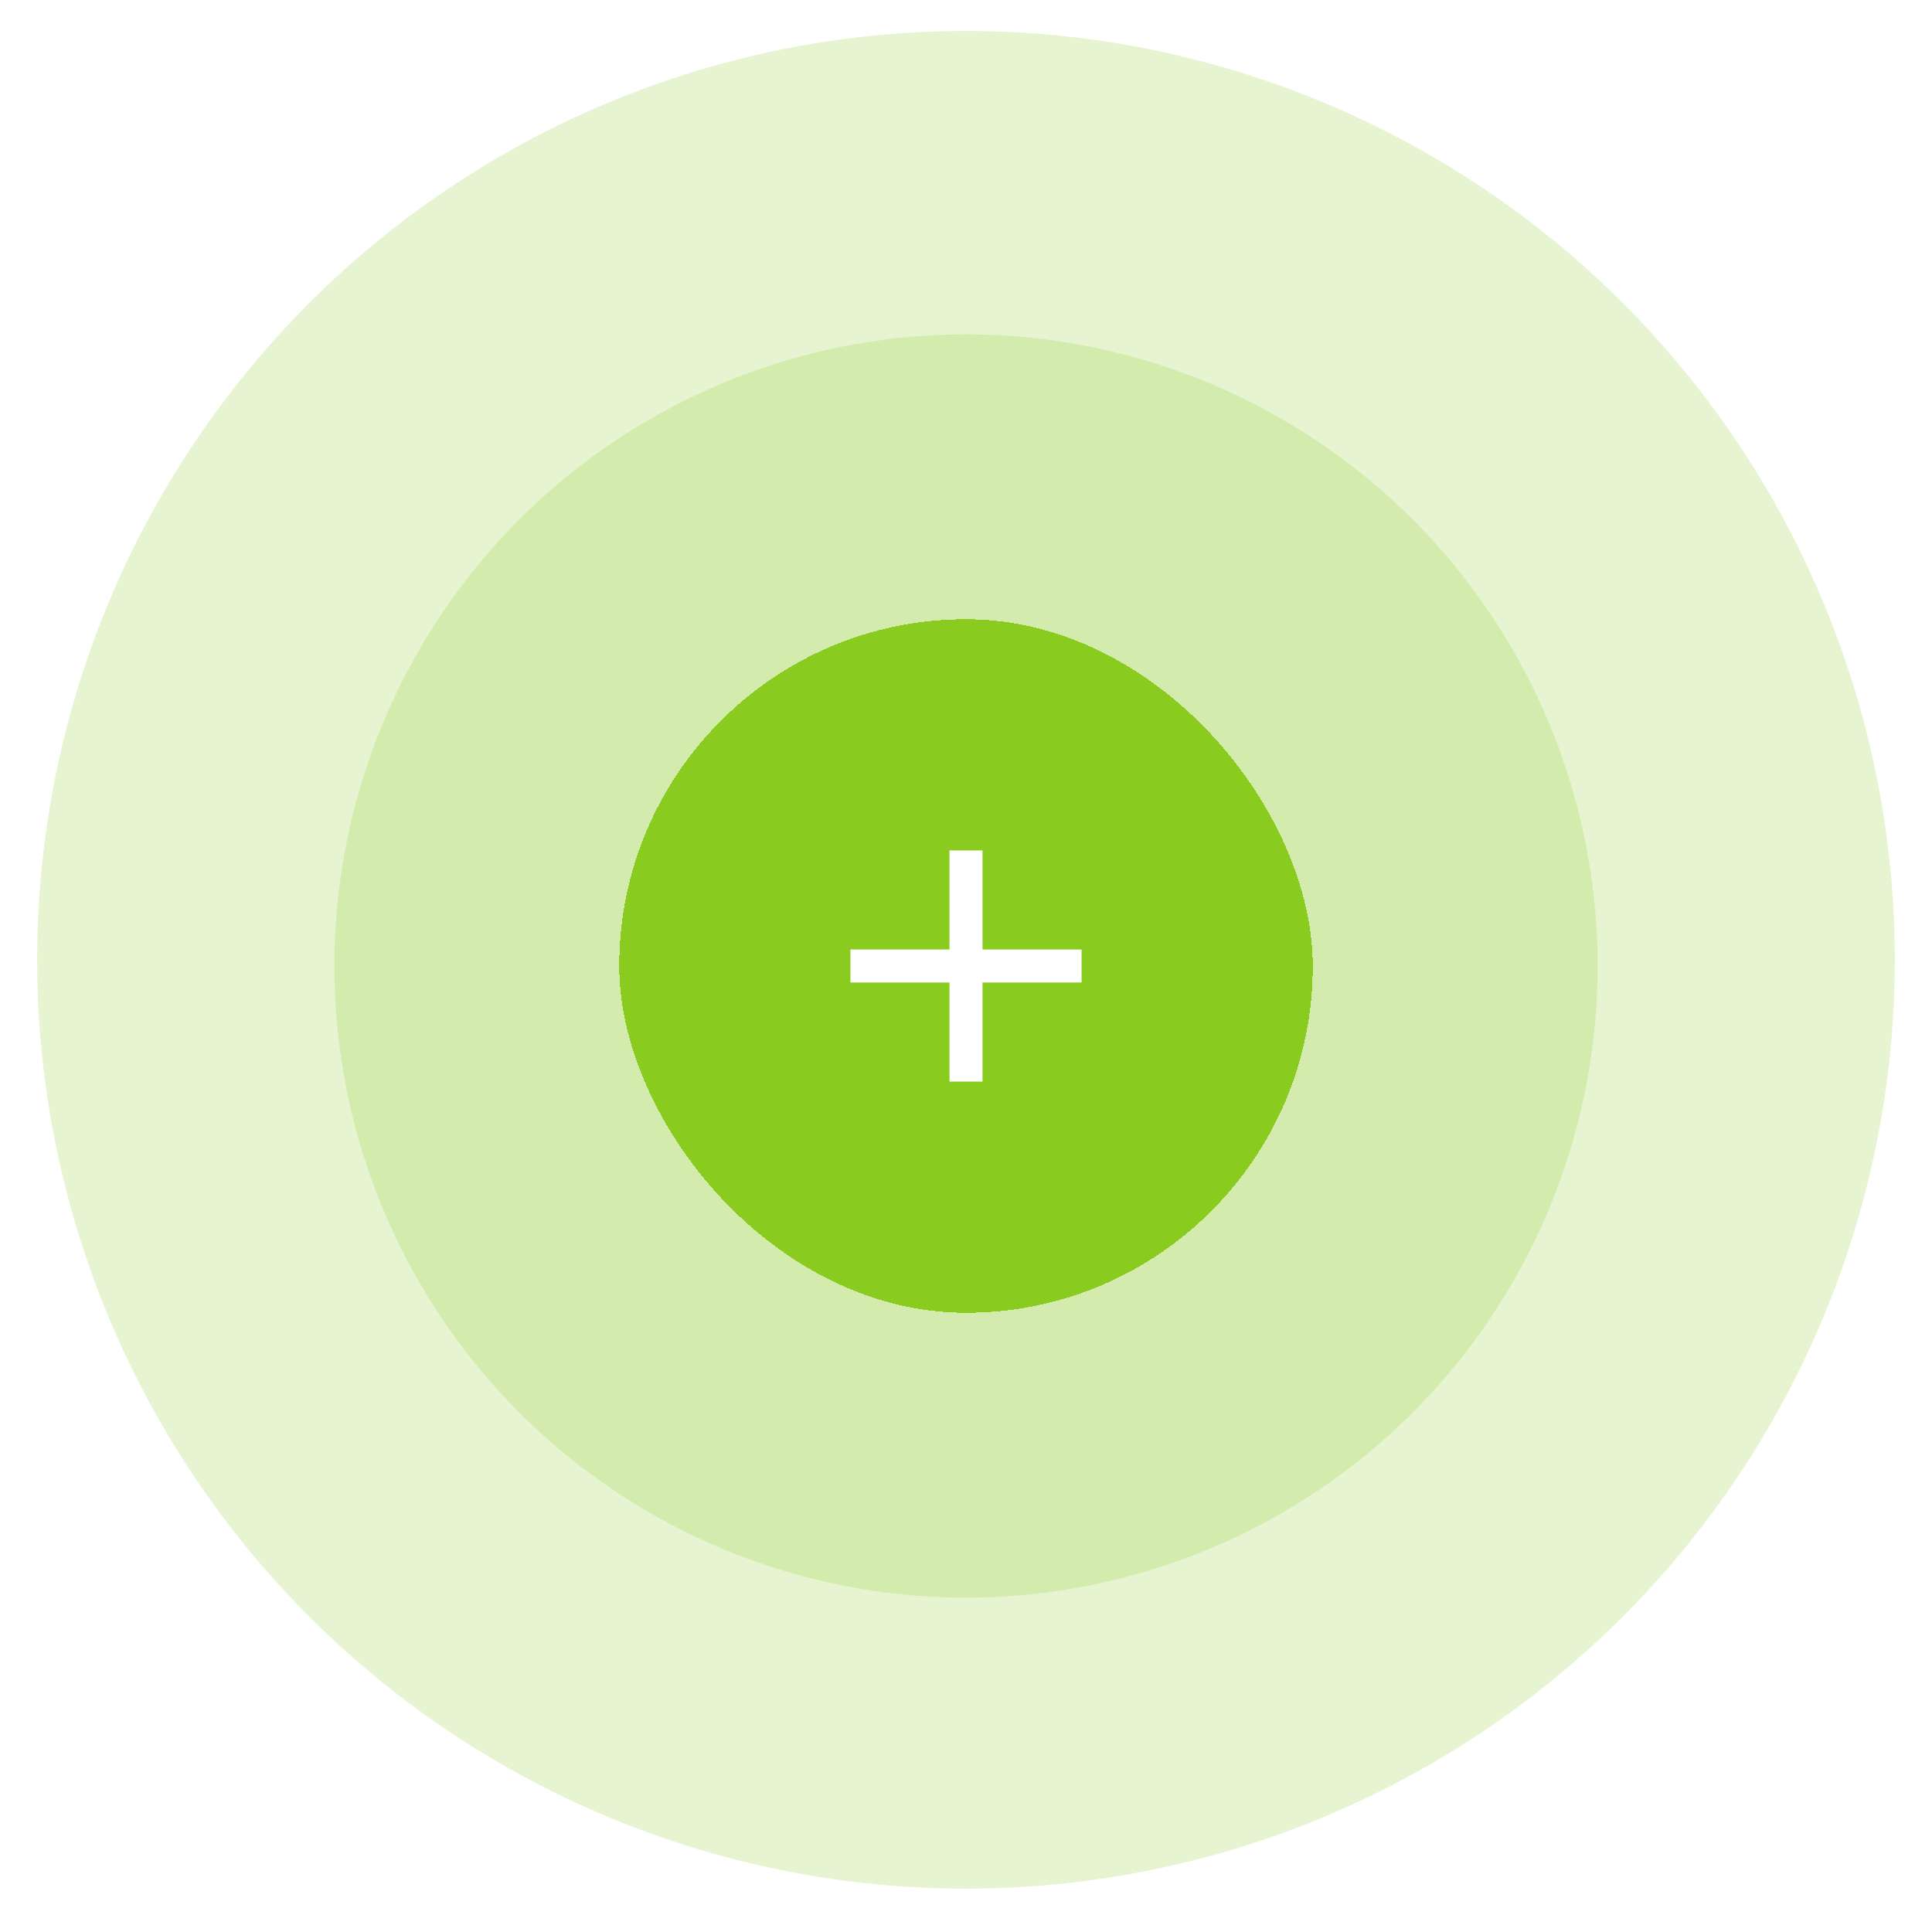 <svg width="156" height="156" viewBox="0 0 156 156" fill="none" xmlns="http://www.w3.org/2000/svg">
<circle cx="78" cy="77.5" r="75" fill="#89CB1F" fill-opacity="0.2"/>
<circle cx="78" cy="78" r="51" fill="#89CB1F" fill-opacity="0.2"/>
<g filter="url(#filter0_d_2902_42690)">
<rect x="50" y="50" width="56" height="56" rx="28" fill="#89CB1F" shape-rendering="crispEdges"/>
<path d="M87.333 79.333H79.333V87.333H76.667V79.333H68.667V76.667H76.667V68.667H79.333V76.667H87.333V79.333Z" fill="white"/>
</g>
<defs>
<filter id="filter0_d_2902_42690" x="0" y="0" width="156" height="156" filterUnits="userSpaceOnUse" color-interpolation-filters="sRGB">
<feFlood flood-opacity="0" result="BackgroundImageFix"/>
<feColorMatrix in="SourceAlpha" type="matrix" values="0 0 0 0 0 0 0 0 0 0 0 0 0 0 0 0 0 0 127 0" result="hardAlpha"/>
<feOffset/>
<feGaussianBlur stdDeviation="25"/>
<feComposite in2="hardAlpha" operator="out"/>
<feColorMatrix type="matrix" values="0 0 0 0 0 0 0 0 0 0 0 0 0 0 0 0 0 0 0.3 0"/>
<feBlend mode="normal" in2="BackgroundImageFix" result="effect1_dropShadow_2902_42690"/>
<feBlend mode="normal" in="SourceGraphic" in2="effect1_dropShadow_2902_42690" result="shape"/>
</filter>
</defs>
</svg>
